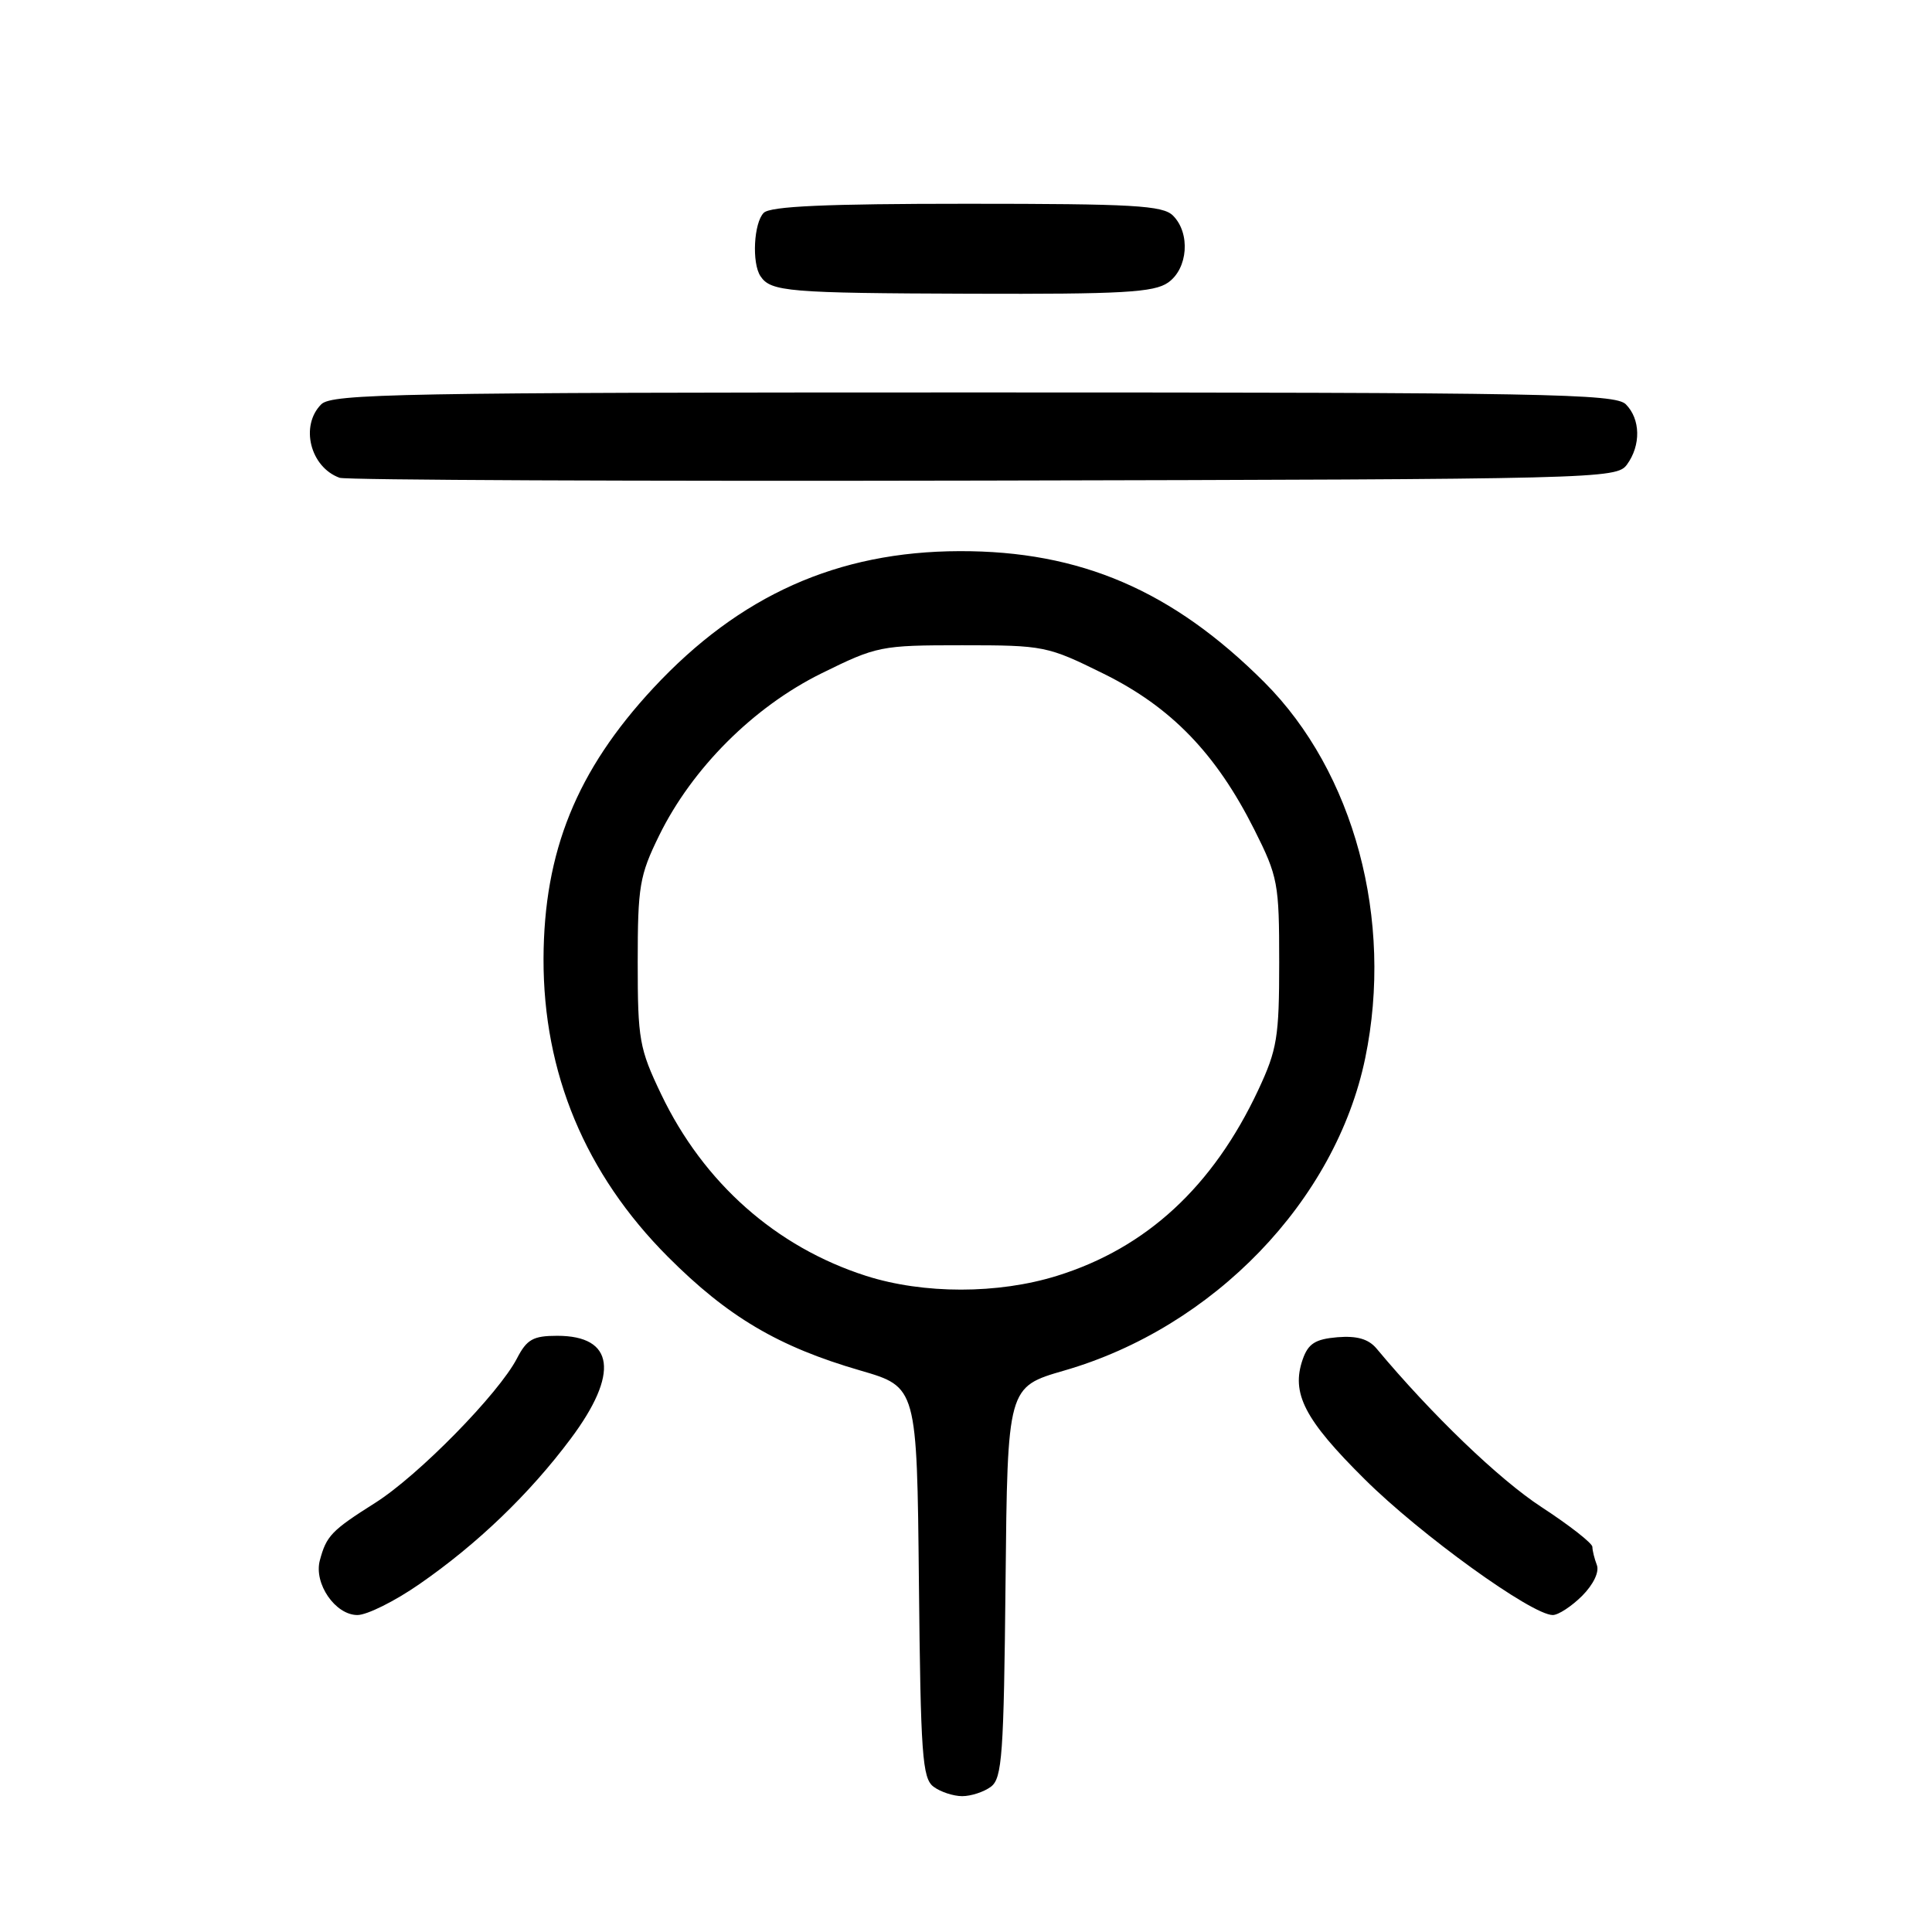 <?xml version="1.0" encoding="UTF-8" standalone="no"?>
<!DOCTYPE svg PUBLIC "-//W3C//DTD SVG 1.1//EN" "http://www.w3.org/Graphics/SVG/1.1/DTD/svg11.dtd" >
<svg xmlns="http://www.w3.org/2000/svg" xmlns:xlink="http://www.w3.org/1999/xlink" version="1.1" viewBox="0 0 256 256">
 <g >
 <path fill="currentColor"
d=" M 131.30 236.75 C 132.79 235.64 133.01 232.53 133.24 209.64 C 133.50 183.78 133.50 183.78 141.00 181.61 C 160.80 175.90 176.99 159.10 180.90 140.20 C 184.69 121.89 179.43 102.30 167.53 90.40 C 155.38 78.25 143.14 72.98 127.14 73.03 C 110.98 73.07 98.00 78.88 86.55 91.19 C 76.41 102.11 72.07 112.81 72.02 127.04 C 71.98 142.17 77.55 155.55 88.50 166.53 C 96.43 174.48 103.14 178.45 114.00 181.60 C 121.50 183.78 121.50 183.78 121.76 209.64 C 121.99 232.53 122.21 235.64 123.70 236.75 C 124.62 237.44 126.34 238.00 127.50 238.00 C 128.66 238.00 130.38 237.44 131.30 236.75 Z  M 55.58 209.90 C 63.25 204.59 70.16 197.95 75.62 190.64 C 82.08 182.00 81.42 177.00 73.83 177.00 C 70.65 177.00 69.81 177.47 68.51 179.98 C 66.09 184.66 55.44 195.52 49.71 199.14 C 43.92 202.80 43.25 203.50 42.38 206.76 C 41.56 209.83 44.43 214.00 47.36 214.00 C 48.63 214.00 52.33 212.16 55.58 209.90 Z  M 209.64 211.46 C 211.14 209.95 211.94 208.28 211.59 207.37 C 211.27 206.53 211.00 205.45 211.00 204.97 C 211.00 204.49 207.96 202.11 204.25 199.69 C 198.64 196.03 189.71 187.45 182.40 178.69 C 181.33 177.42 179.81 176.98 177.21 177.19 C 174.29 177.44 173.35 178.03 172.62 180.11 C 171.05 184.61 172.84 188.09 180.82 196.00 C 188.21 203.35 202.97 214.00 205.75 214.00 C 206.49 214.00 208.24 212.85 209.64 211.46 Z  M 215.58 61.56 C 217.45 59.00 217.38 55.53 215.43 53.57 C 214.02 52.17 204.81 52.00 129.00 52.00 C 53.19 52.00 43.98 52.17 42.57 53.57 C 39.73 56.41 41.10 61.90 45.00 63.31 C 45.83 63.61 84.22 63.78 130.33 63.68 C 212.05 63.50 214.20 63.45 215.58 61.56 Z  M 154.78 37.44 C 157.42 35.59 157.76 30.90 155.43 28.57 C 154.08 27.22 150.18 27.00 128.13 27.00 C 109.45 27.00 102.07 27.33 101.20 28.20 C 99.88 29.52 99.60 34.86 100.77 36.60 C 102.13 38.65 104.46 38.84 128.53 38.92 C 148.75 38.99 152.91 38.75 154.78 37.44 Z  M 114.76 169.06 C 102.83 165.24 93.23 156.74 87.61 145.00 C 84.71 138.94 84.50 137.75 84.50 127.50 C 84.50 117.44 84.74 116.01 87.34 110.71 C 91.71 101.80 99.83 93.69 108.80 89.25 C 116.20 85.60 116.68 85.50 127.50 85.50 C 138.33 85.50 138.79 85.59 146.25 89.28 C 155.20 93.70 161.14 99.86 166.20 109.92 C 169.34 116.17 169.50 117.05 169.50 127.50 C 169.50 137.43 169.23 139.07 166.73 144.42 C 160.73 157.22 151.91 165.37 140.07 169.05 C 132.25 171.49 122.37 171.49 114.76 169.06 Z "/>
</g>
</svg>